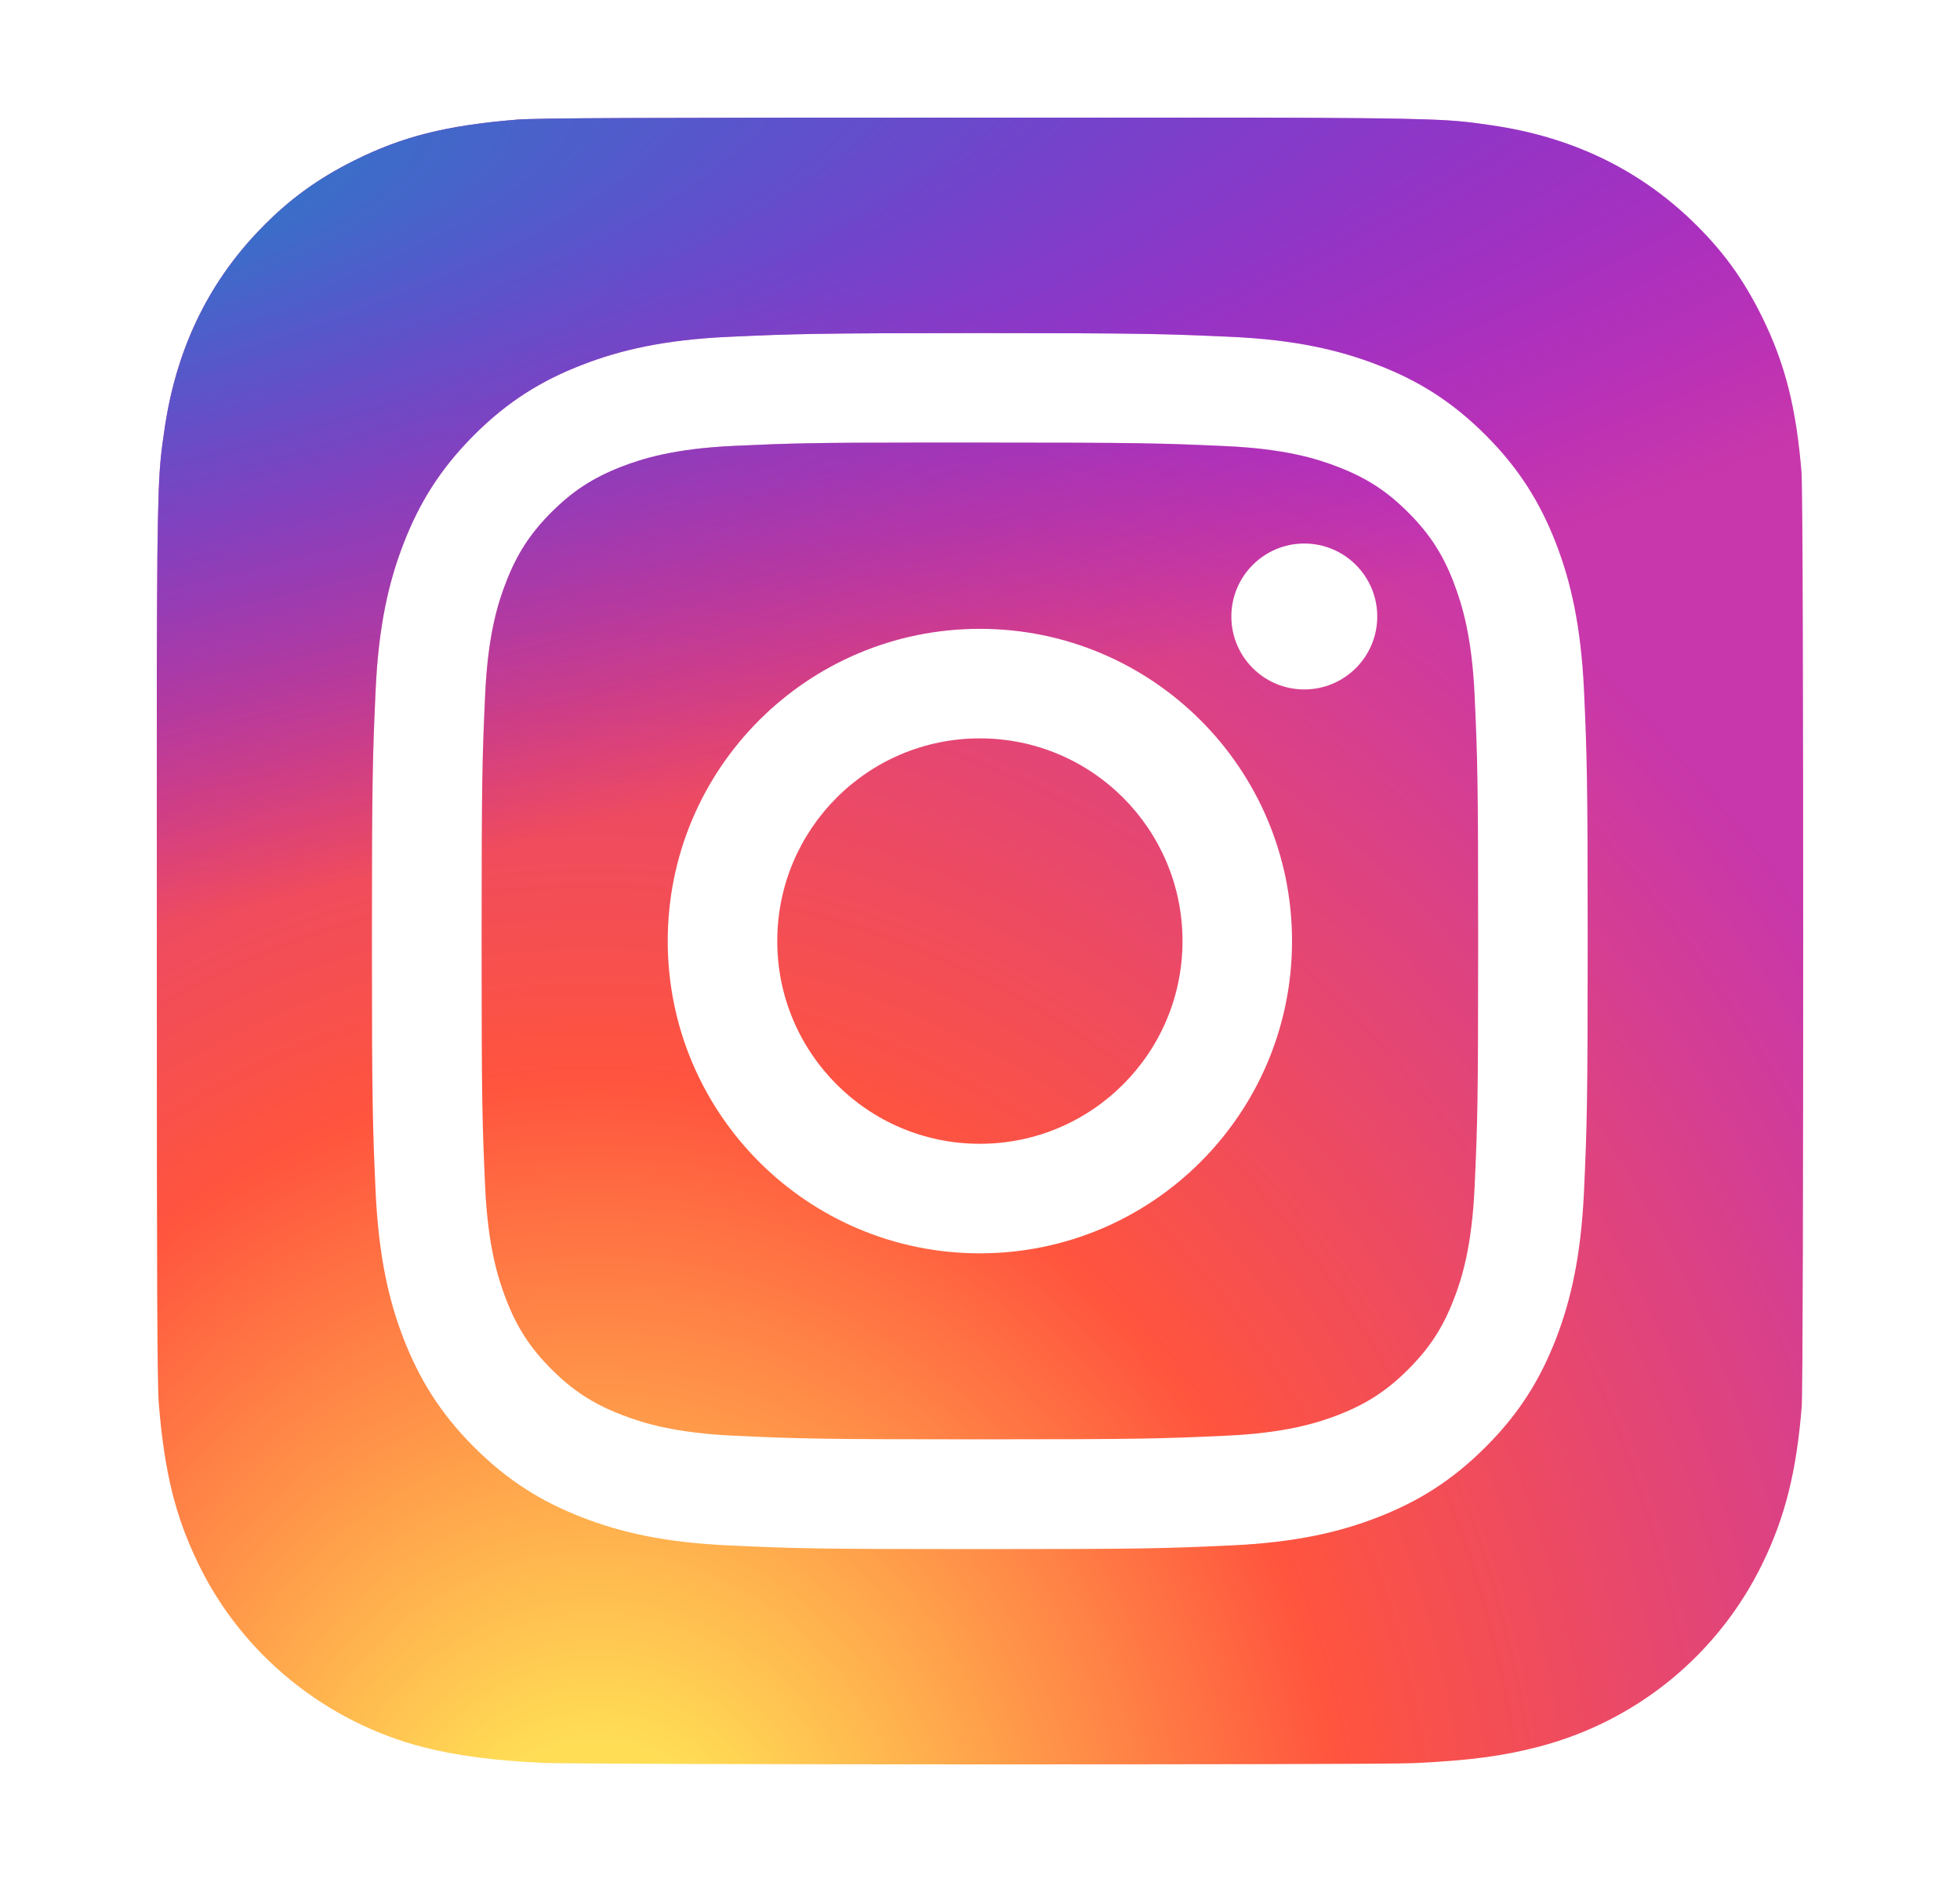 <svg width="25" height="24" viewBox="0 0 25 24" fill="none" xmlns="http://www.w3.org/2000/svg">
<path d="M18.542 7.427C18.402 7.065 18.234 6.807 17.962 6.535C17.691 6.264 17.433 6.096 17.071 5.956C16.798 5.849 16.388 5.723 15.632 5.689C14.815 5.652 14.569 5.644 12.498 5.644C12.24 5.644 12.009 5.644 11.802 5.644C10.357 5.644 10.081 5.653 9.365 5.686C8.609 5.72 8.199 5.846 7.926 5.952C7.564 6.093 7.306 6.261 7.034 6.532C6.763 6.804 6.595 7.062 6.455 7.424C6.348 7.697 6.222 8.107 6.188 8.863C6.151 9.681 6.143 9.925 6.143 11.996C6.143 14.067 6.151 14.312 6.188 15.13C6.222 15.886 6.35 16.296 6.455 16.569C6.595 16.931 6.763 17.19 7.034 17.461C7.306 17.733 7.564 17.901 7.926 18.041C8.199 18.148 8.609 18.274 9.365 18.309C10.182 18.346 10.428 18.355 12.498 18.355C14.569 18.355 14.815 18.346 15.632 18.309C16.388 18.275 16.798 18.149 17.071 18.043C17.433 17.902 17.691 17.734 17.962 17.463C18.234 17.191 18.402 16.934 18.542 16.573C18.649 16.3 18.775 15.889 18.809 15.133C18.846 14.316 18.854 14.07 18.854 12.001C18.854 9.931 18.846 9.686 18.809 8.868C18.775 8.112 18.647 7.702 18.542 7.429V7.427ZM12.498 15.983C10.3 15.983 8.517 14.201 8.517 12.001C8.517 9.8 10.3 8.019 12.498 8.019C14.697 8.019 16.48 9.802 16.48 12.001C16.48 14.2 14.698 15.983 12.498 15.983ZM16.636 8.792C16.123 8.792 15.706 8.376 15.706 7.862C15.706 7.348 16.123 6.931 16.636 6.931C17.15 6.931 17.567 7.348 17.567 7.862C17.567 8.376 17.15 8.792 16.636 8.792Z" fill="url(#paint0_radial_472_30112)"/>
<path d="M18.542 7.427C18.402 7.065 18.234 6.807 17.962 6.535C17.691 6.264 17.433 6.096 17.071 5.956C16.798 5.849 16.388 5.723 15.632 5.689C14.815 5.652 14.569 5.644 12.498 5.644C12.24 5.644 12.009 5.644 11.802 5.644C10.357 5.644 10.081 5.653 9.365 5.686C8.609 5.72 8.199 5.846 7.926 5.952C7.564 6.093 7.306 6.261 7.034 6.532C6.763 6.804 6.595 7.062 6.455 7.424C6.348 7.697 6.222 8.107 6.188 8.863C6.151 9.681 6.143 9.925 6.143 11.996C6.143 14.067 6.151 14.312 6.188 15.13C6.222 15.886 6.35 16.296 6.455 16.569C6.595 16.931 6.763 17.19 7.034 17.461C7.306 17.733 7.564 17.901 7.926 18.041C8.199 18.148 8.609 18.274 9.365 18.309C10.182 18.346 10.428 18.355 12.498 18.355C14.569 18.355 14.815 18.346 15.632 18.309C16.388 18.275 16.798 18.149 17.071 18.043C17.433 17.902 17.691 17.734 17.962 17.463C18.234 17.191 18.402 16.934 18.542 16.573C18.649 16.3 18.775 15.889 18.809 15.133C18.846 14.316 18.854 14.07 18.854 12.001C18.854 9.931 18.846 9.686 18.809 8.868C18.775 8.112 18.647 7.702 18.542 7.429V7.427ZM12.498 15.983C10.3 15.983 8.517 14.201 8.517 12.001C8.517 9.8 10.3 8.019 12.498 8.019C14.697 8.019 16.48 9.802 16.48 12.001C16.48 14.2 14.698 15.983 12.498 15.983ZM16.636 8.792C16.123 8.792 15.706 8.376 15.706 7.862C15.706 7.348 16.123 6.931 16.636 6.931C17.15 6.931 17.567 7.348 17.567 7.862C17.567 8.376 17.15 8.792 16.636 8.792Z" fill="url(#paint1_radial_472_30112)"/>
<path d="M12.498 14.586C13.926 14.586 15.083 13.428 15.083 12.001C15.083 10.573 13.926 9.416 12.498 9.416C11.071 9.416 9.914 10.573 9.914 12.001C9.914 13.428 11.071 14.586 12.498 14.586Z" fill="url(#paint2_radial_472_30112)"/>
<path d="M12.498 14.586C13.926 14.586 15.083 13.428 15.083 12.001C15.083 10.573 13.926 9.416 12.498 9.416C11.071 9.416 9.914 10.573 9.914 12.001C9.914 13.428 11.071 14.586 12.498 14.586Z" fill="url(#paint3_radial_472_30112)"/>
<path d="M22.981 6.051C22.914 5.208 22.771 4.641 22.475 4.041C22.233 3.55 21.965 3.185 21.575 2.81C20.881 2.146 20.031 1.742 19.019 1.597C18.528 1.526 18.431 1.505 15.921 1.5H12.503C8.12 1.5 6.837 1.505 6.589 1.526C5.689 1.6 5.129 1.742 4.52 2.046C4.05 2.28 3.678 2.55 3.313 2.93C2.646 3.621 2.242 4.471 2.097 5.484C2.026 5.975 2.005 6.075 2 8.582C2 9.419 2 10.519 2 11.996C2 16.377 2.005 17.658 2.026 17.907C2.099 18.783 2.236 19.334 2.527 19.936C3.082 21.09 4.143 21.956 5.393 22.279C5.826 22.39 6.304 22.451 6.918 22.481C7.178 22.492 9.829 22.5 12.481 22.5C15.133 22.5 17.785 22.497 18.038 22.484C18.749 22.45 19.162 22.395 19.618 22.277C20.876 21.952 21.918 21.099 22.485 19.93C22.769 19.342 22.914 18.77 22.981 17.939C22.995 17.759 23 14.873 23 11.993C23 9.112 22.994 6.232 22.979 6.051H22.981ZM20.204 15.198C20.165 16.023 20.035 16.587 19.844 17.08C19.645 17.59 19.381 18.022 18.949 18.453C18.518 18.884 18.087 19.149 17.576 19.348C17.084 19.54 16.518 19.671 15.693 19.708C14.866 19.746 14.603 19.755 12.497 19.755C10.391 19.755 10.127 19.746 9.3 19.708C8.475 19.671 7.911 19.54 7.419 19.348C6.908 19.149 6.477 18.884 6.046 18.453C5.615 18.022 5.35 17.589 5.151 17.08C4.959 16.587 4.83 16.023 4.791 15.198C4.754 14.371 4.744 14.107 4.744 12.001C4.744 9.894 4.754 9.631 4.791 8.804C4.828 7.978 4.959 7.414 5.151 6.922C5.35 6.411 5.615 5.98 6.046 5.548C6.477 5.117 6.91 4.852 7.419 4.655C7.911 4.463 8.475 4.332 9.3 4.295C10.127 4.258 10.392 4.248 12.495 4.248H12.498C14.603 4.248 14.866 4.258 15.693 4.295C16.518 4.332 17.082 4.463 17.576 4.655C18.087 4.852 18.518 5.117 18.949 5.548C19.381 5.98 19.645 6.413 19.844 6.922C20.035 7.414 20.165 7.978 20.204 8.804C20.241 9.631 20.251 9.896 20.251 12.001C20.251 14.106 20.241 14.371 20.204 15.198Z" fill="url(#paint4_radial_472_30112)"/>
<path d="M22.981 6.051C22.914 5.208 22.771 4.641 22.475 4.041C22.233 3.55 21.965 3.185 21.575 2.81C20.881 2.146 20.031 1.742 19.019 1.597C18.528 1.526 18.431 1.505 15.921 1.5H12.503C8.12 1.5 6.837 1.505 6.589 1.526C5.689 1.6 5.129 1.742 4.52 2.046C4.05 2.28 3.678 2.55 3.313 2.93C2.646 3.621 2.242 4.471 2.097 5.484C2.026 5.975 2.005 6.075 2 8.582C2 9.419 2 10.519 2 11.996C2 16.377 2.005 17.658 2.026 17.907C2.099 18.783 2.236 19.334 2.527 19.936C3.082 21.09 4.143 21.956 5.393 22.279C5.826 22.39 6.304 22.451 6.918 22.481C7.178 22.492 9.829 22.5 12.481 22.5C15.133 22.5 17.785 22.497 18.038 22.484C18.749 22.45 19.162 22.395 19.618 22.277C20.876 21.952 21.918 21.099 22.485 19.93C22.769 19.342 22.914 18.77 22.981 17.939C22.995 17.759 23 14.873 23 11.993C23 9.112 22.994 6.232 22.979 6.051H22.981ZM20.204 15.198C20.165 16.023 20.035 16.587 19.844 17.08C19.645 17.59 19.381 18.022 18.949 18.453C18.518 18.884 18.087 19.149 17.576 19.348C17.084 19.54 16.518 19.671 15.693 19.708C14.866 19.746 14.603 19.755 12.497 19.755C10.391 19.755 10.127 19.746 9.3 19.708C8.475 19.671 7.911 19.54 7.419 19.348C6.908 19.149 6.477 18.884 6.046 18.453C5.615 18.022 5.35 17.589 5.151 17.08C4.959 16.587 4.83 16.023 4.791 15.198C4.754 14.371 4.744 14.107 4.744 12.001C4.744 9.894 4.754 9.631 4.791 8.804C4.828 7.978 4.959 7.414 5.151 6.922C5.35 6.411 5.615 5.98 6.046 5.548C6.477 5.117 6.91 4.852 7.419 4.655C7.911 4.463 8.475 4.332 9.3 4.295C10.127 4.258 10.392 4.248 12.495 4.248H12.498C14.603 4.248 14.866 4.258 15.693 4.295C16.518 4.332 17.082 4.463 17.576 4.655C18.087 4.852 18.518 5.117 18.949 5.548C19.381 5.98 19.645 6.413 19.844 6.922C20.035 7.414 20.165 7.978 20.204 8.804C20.241 9.631 20.251 9.896 20.251 12.001C20.251 14.106 20.241 14.371 20.204 15.198Z" fill="url(#paint5_radial_472_30112)"/>
<defs>
<radialGradient id="paint0_radial_472_30112" cx="0" cy="0" r="1" gradientUnits="userSpaceOnUse" gradientTransform="translate(7.578 24.117) rotate(-90) scale(20.813 19.357)">
<stop stop-color="#FFDD55"/>
<stop offset="0.1" stop-color="#FFDD55"/>
<stop offset="0.5" stop-color="#FF543E"/>
<stop offset="1" stop-color="#C837AB"/>
</radialGradient>
<radialGradient id="paint1_radial_472_30112" cx="0" cy="0" r="1" gradientUnits="userSpaceOnUse" gradientTransform="translate(-1.518 3.013) rotate(78.681) scale(9.303 38.349)">
<stop stop-color="#3771C8"/>
<stop offset="0.128" stop-color="#3771C8"/>
<stop offset="1" stop-color="#6600FF" stop-opacity="0"/>
</radialGradient>
<radialGradient id="paint2_radial_472_30112" cx="0" cy="0" r="1" gradientUnits="userSpaceOnUse" gradientTransform="translate(7.578 24.117) rotate(-90) scale(20.813 19.357)">
<stop stop-color="#FFDD55"/>
<stop offset="0.1" stop-color="#FFDD55"/>
<stop offset="0.5" stop-color="#FF543E"/>
<stop offset="1" stop-color="#C837AB"/>
</radialGradient>
<radialGradient id="paint3_radial_472_30112" cx="0" cy="0" r="1" gradientUnits="userSpaceOnUse" gradientTransform="translate(-1.518 3.013) rotate(78.681) scale(9.303 38.349)">
<stop stop-color="#3771C8"/>
<stop offset="0.128" stop-color="#3771C8"/>
<stop offset="1" stop-color="#6600FF" stop-opacity="0"/>
</radialGradient>
<radialGradient id="paint4_radial_472_30112" cx="0" cy="0" r="1" gradientUnits="userSpaceOnUse" gradientTransform="translate(7.578 24.117) rotate(-90) scale(20.813 19.357)">
<stop stop-color="#FFDD55"/>
<stop offset="0.1" stop-color="#FFDD55"/>
<stop offset="0.5" stop-color="#FF543E"/>
<stop offset="1" stop-color="#C837AB"/>
</radialGradient>
<radialGradient id="paint5_radial_472_30112" cx="0" cy="0" r="1" gradientUnits="userSpaceOnUse" gradientTransform="translate(-1.518 3.013) rotate(78.681) scale(9.303 38.349)">
<stop stop-color="#3771C8"/>
<stop offset="0.128" stop-color="#3771C8"/>
<stop offset="1" stop-color="#6600FF" stop-opacity="0"/>
</radialGradient>
</defs>
</svg>
